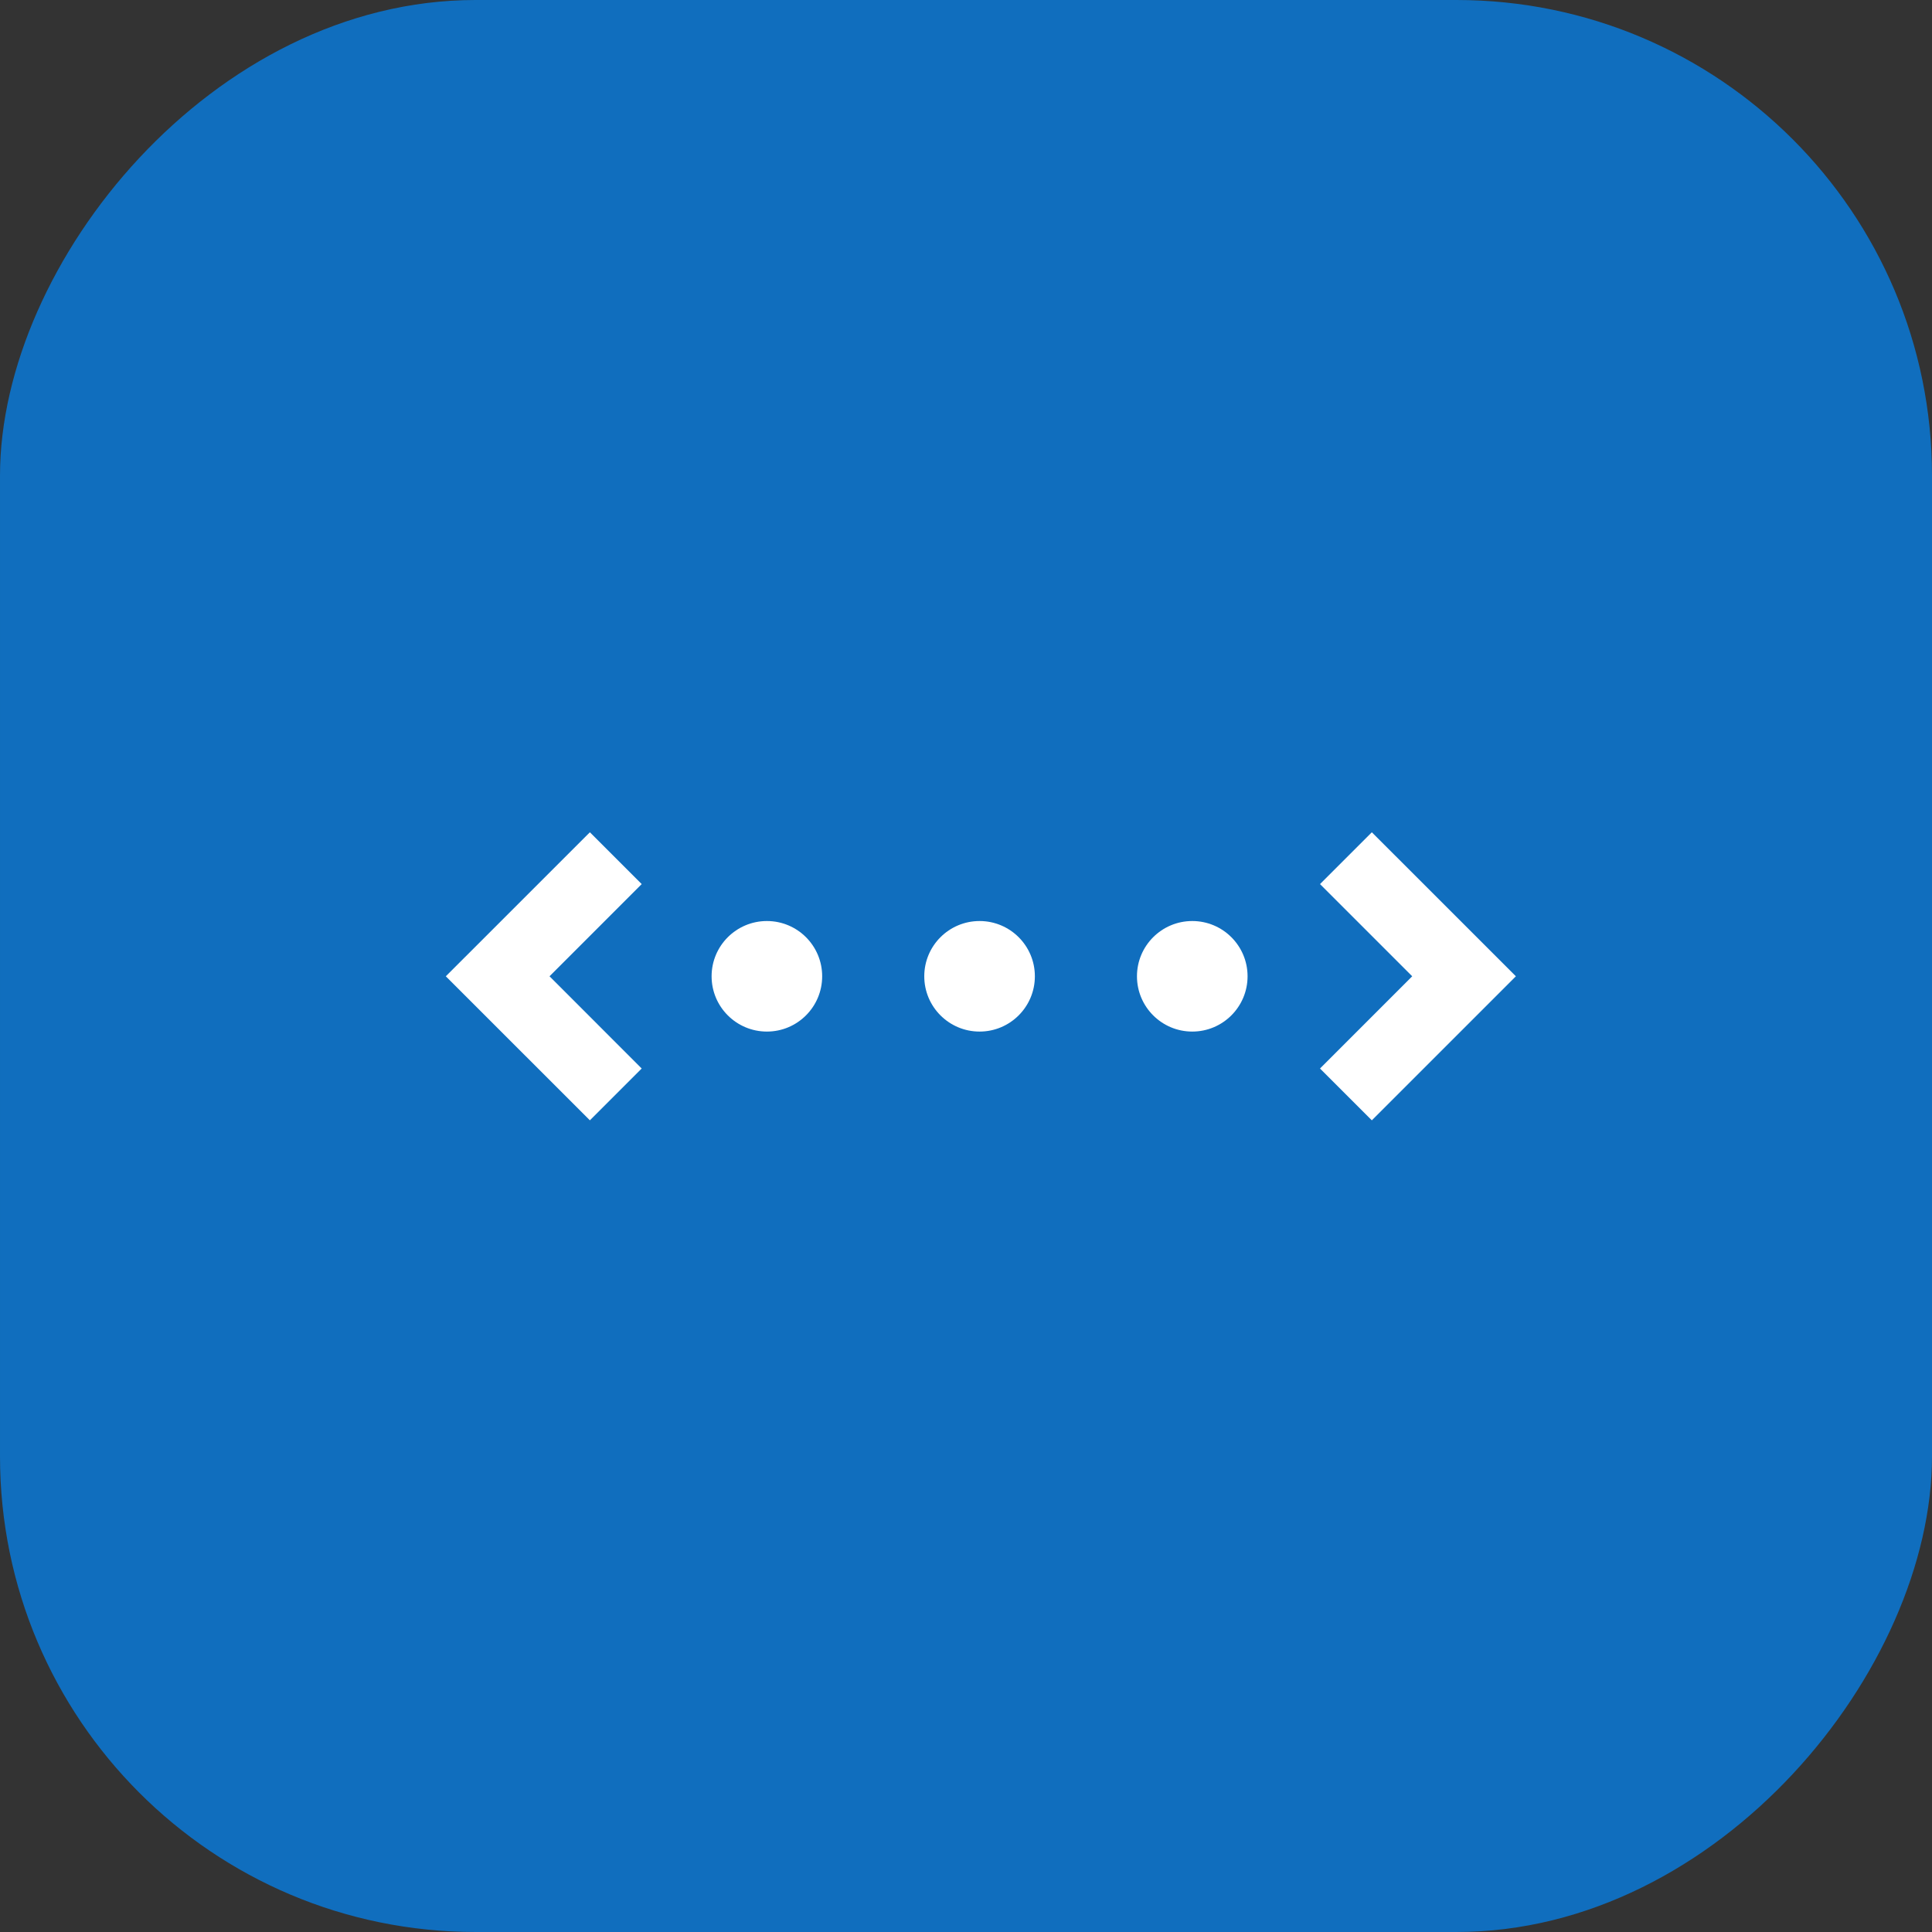 <?xml version="1.0" encoding="UTF-8"?>
<svg width="65px" height="65px" viewBox="0 0 65 65" version="1.1" xmlns="http://www.w3.org/2000/svg" xmlns:xlink="http://www.w3.org/1999/xlink">
    <rect x="0" y="0" width="65" height="65" fill="#333333" stroke="none"/>
    <!-- Generator: Sketch 63.1 (92452) - https://sketch.com -->
    <title>Azure/subnet.icon</title>
    <desc>Created with Sketch.</desc>
    <g id="Azure/subnet.icon" stroke="none" stroke-width="1" fill="none" fill-rule="evenodd">
        <rect id="Rectangle-Copy-14" fill="#106EBE" fill-rule="nonzero" transform="translate(32.5, 32.5) scale(-1, 1) translate(-32.5, -32.5) " x="0" y="0" width="65" height="65" rx="16"></rect>
        <g id="Group-12" transform="translate(15, 28)" fill="#FFFFFF">
            <path d="M12.661,4.846 C12.661,5.873 11.829,6.706 10.802,6.706 C9.774,6.706 8.941,5.873 8.941,4.846 C8.941,3.819 9.774,2.987 10.802,2.987 C11.829,2.987 12.661,3.819 12.661,4.846" id="Fill-1"></path>
            <path d="M19.817,4.846 C19.817,5.873 18.984,6.706 17.957,6.706 C16.929,6.706 16.096,5.873 16.096,4.846 C16.096,3.819 16.929,2.987 17.957,2.987 C18.984,2.987 19.817,3.819 19.817,4.846" id="Fill-3"></path>
            <path d="M26.973,4.846 C26.973,5.873 26.14,6.706 25.113,6.706 C24.085,6.706 23.252,5.873 23.252,4.846 C23.252,3.819 24.085,2.987 25.113,2.987 C26.14,2.987 26.973,3.819 26.973,4.846" id="Fill-5"></path>
            <polygon id="Fill-9" points="4.846 9.692 -0.001 4.846 4.846 0.001 6.589 1.744 3.488 4.846 6.589 7.949"></polygon>
            <polygon id="Fill-7" points="31.154 9.692 29.41 7.949 32.512 4.846 29.41 1.744 31.154 0.001 36 4.846"></polygon>
        </g>
    </g>
</svg>
